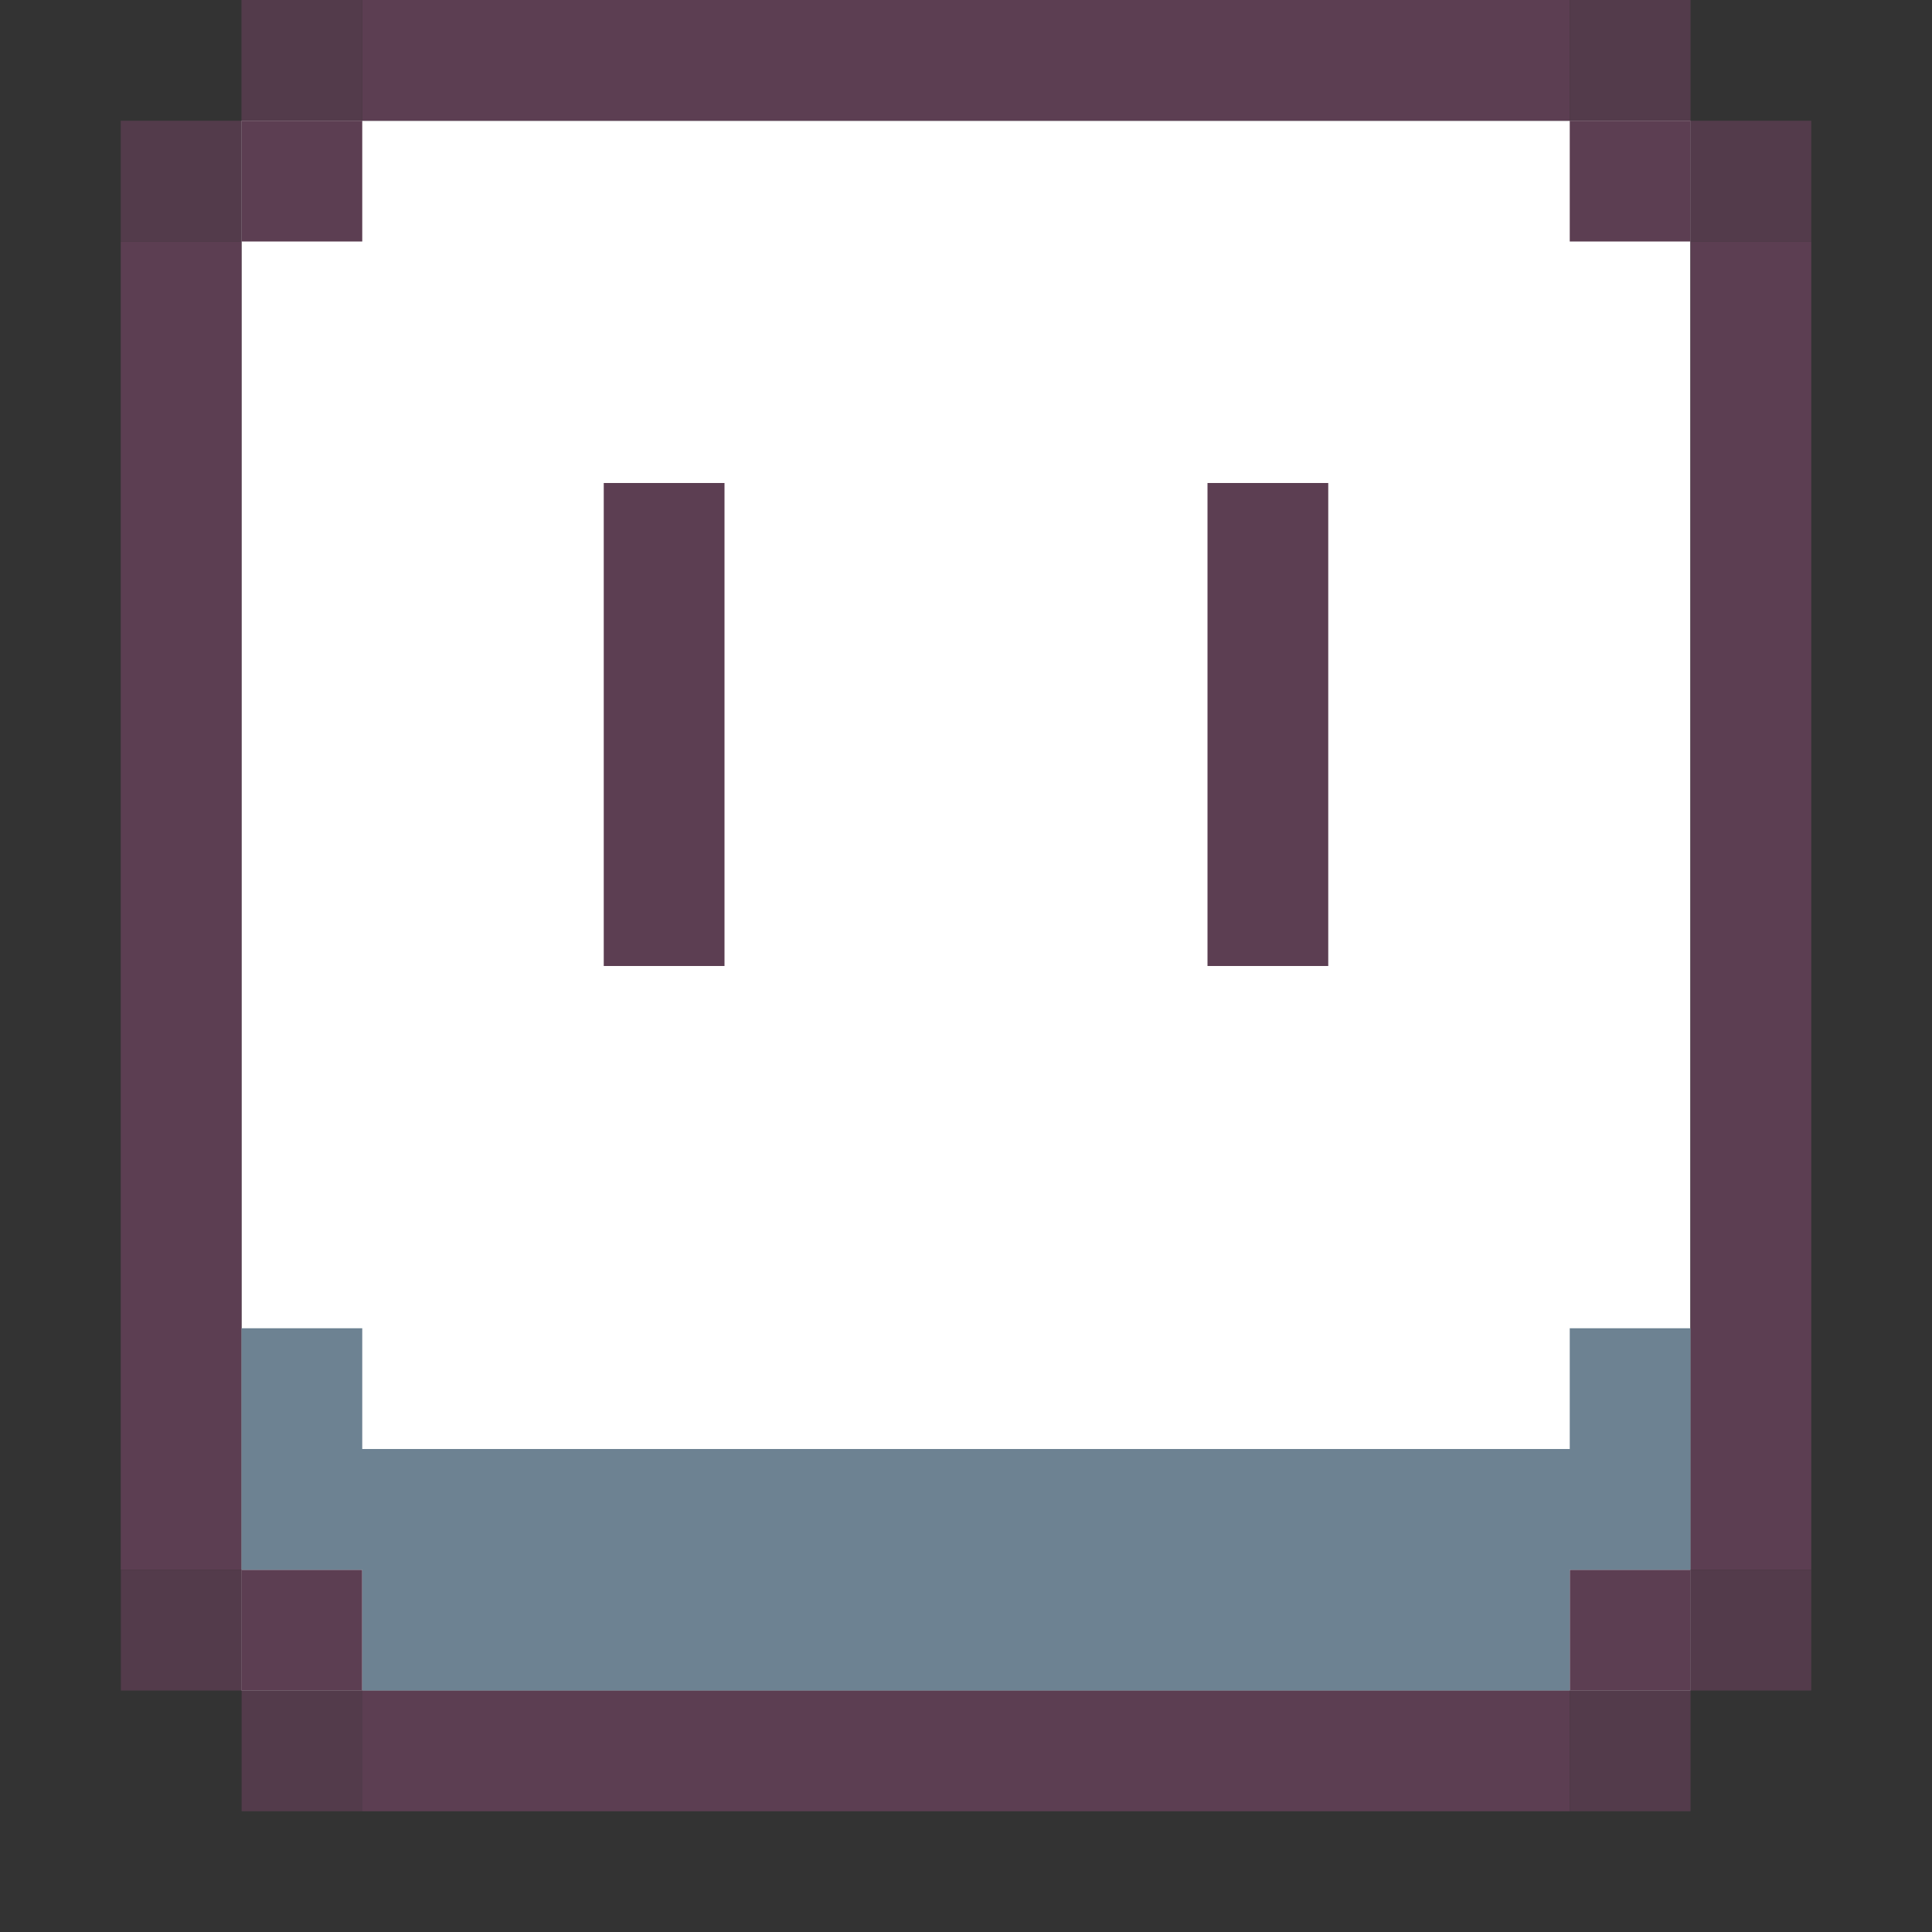 <svg width="16" height="16" version="1" xmlns="http://www.w3.org/2000/svg">
 <rect width="100%" height="100%" fill="#333333" stroke="none"/>
 <path d="m2 1h11.999v13h-11.999z" style="fill:#ffffff"/>
 <path d="m3 0v1h10v-1zm10 1v1h1v-1zm1 1v11h1v-11zm0 11h-1v1h1zm-1 1h-10v1h10zm-10 0v-1h-1v1zm-1-1v-11h-1v11zm0-11h1v-1h-1zm3 2v4h1v-4zm5 0v4h1v-4z" style="fill:#5c3e52"/>
 <path d="m2 11v2h1v1h10v-1h1v-2h-1v1h-10v-1z" style="fill:#6d8292"/>
 <path d="m2 0v1h1v-1zm0 1h-1v1h1zm11-1v1h1v-1zm1 1v1h1v-1zm-12.999 12v1h1v-1zm1 1v1h1v-1zm11.999-1v1h1v-1zm0 1h-1v1h1z" style="fill:#5c3e52;opacity:.8"/>
</svg>
